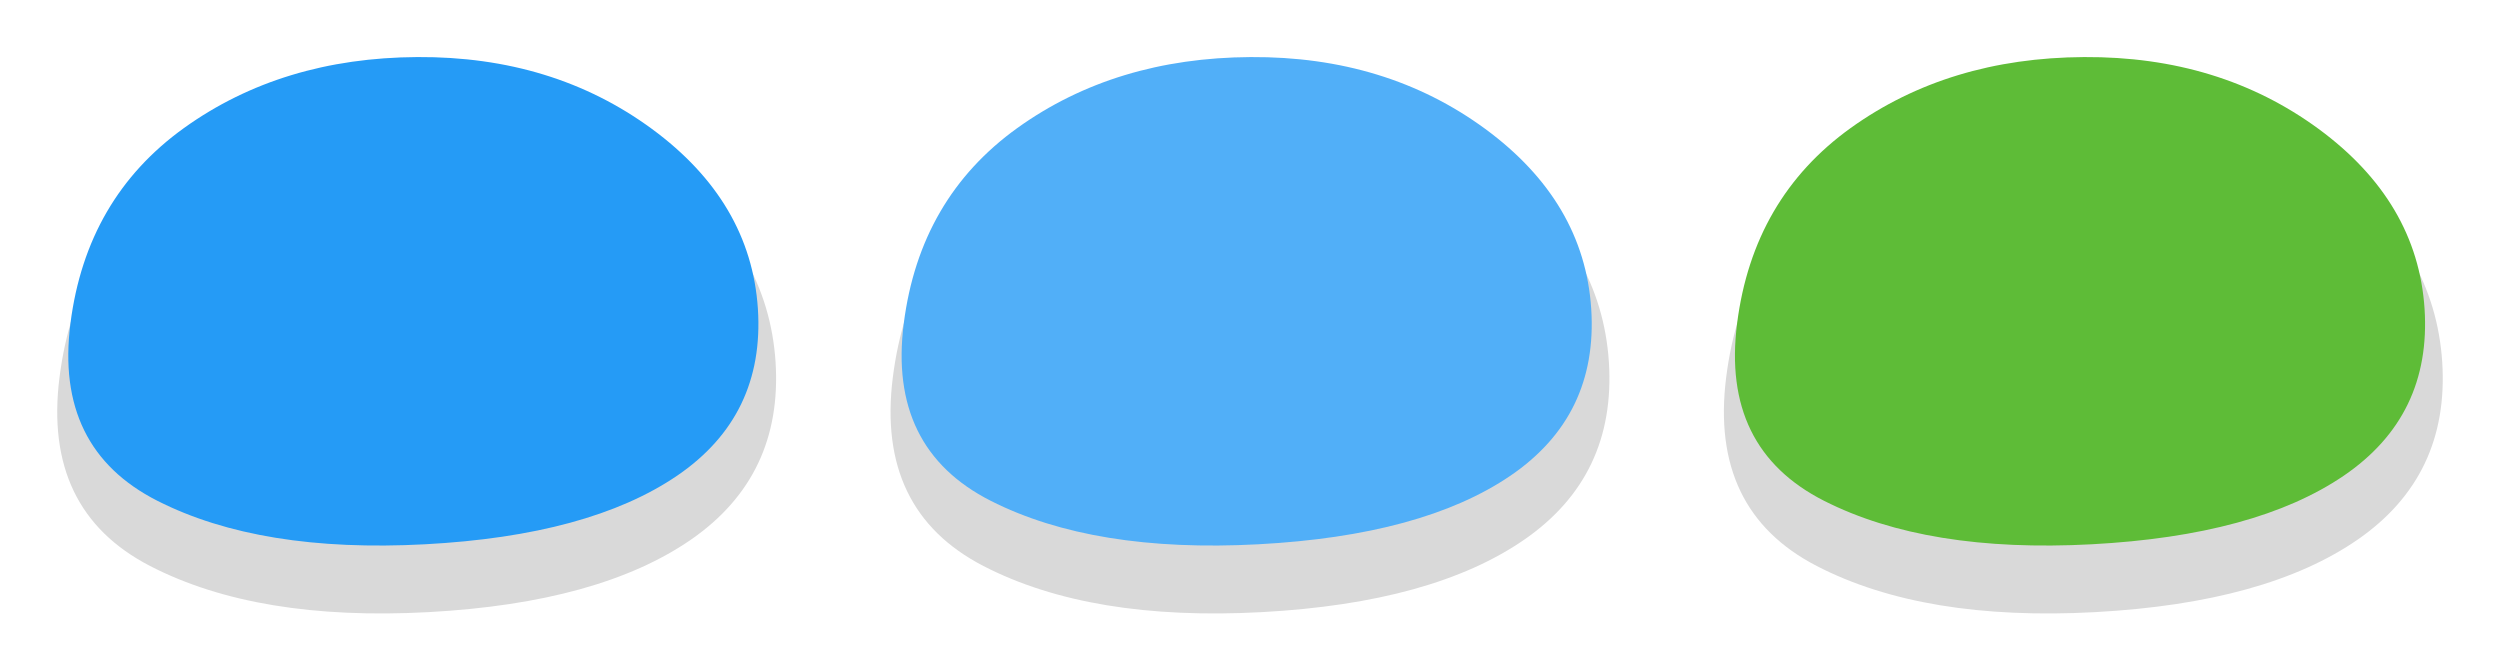 <?xml version="1.0" encoding="utf-8"?>
<!-- Generator: Adobe Illustrator 16.0.4, SVG Export Plug-In . SVG Version: 6.00 Build 0)  -->
<!DOCTYPE svg PUBLIC "-//W3C//DTD SVG 1.1//EN" "http://www.w3.org/Graphics/SVG/1.1/DTD/svg11.dtd">
<svg version="1.1" id="Layer_2" xmlns="http://www.w3.org/2000/svg" xmlns:xlink="http://www.w3.org/1999/xlink" x="0px" y="0px"
	 width="261px" height="68px" viewBox="0 0 261 68" enable-background="new 0 0 261 68" xml:space="preserve">
<g>
	<g>
		<g opacity="0.15">
			<path fill-rule="evenodd" clip-rule="evenodd" d="M69.446,17.885C76.61,23.25,80.45,29.889,80.97,37.801
				c0.506,7.913-2.423,14.08-8.78,18.501c-6.371,4.422-15.516,6.956-27.437,7.604c-11.921,0.647-21.615-0.957-29.083-4.816
				C8.202,55.231,5.049,48.677,6.208,39.428c1.161-9.25,5.28-16.467,12.356-21.647c7.089-5.182,15.548-7.8,25.375-7.857
				C53.767,9.867,62.269,12.521,69.446,17.885z"/>
		</g>
		<g>
			<g>
				<path fill-rule="evenodd" clip-rule="evenodd" fill="#259BF6" d="M68.062,13.459c6.878,5.056,10.565,11.311,11.062,18.767
					c0.485,7.457-2.323,13.268-8.429,17.434c-6.115,4.166-14.896,6.555-26.339,7.164c-11.445,0.61-20.751-0.902-27.919-4.538
					C9.269,48.65,6.241,42.475,7.355,33.758c1.113-8.717,5.068-15.516,11.861-20.398c6.807-4.882,14.926-7.35,24.359-7.403
					C53.011,5.903,61.173,8.404,68.062,13.459z"/>
			</g>
		</g>
	</g>
</g>
<g>
	<g>
		<g opacity="0.15">
			<path fill-rule="evenodd" clip-rule="evenodd" d="M156.446,17.885c7.164,5.365,11.004,12.004,11.523,19.916
				c0.506,7.913-2.423,14.08-8.78,18.501c-6.371,4.422-15.516,6.956-27.437,7.604c-11.921,0.647-21.615-0.957-29.083-4.816
				c-7.468-3.857-10.622-10.412-9.462-19.661c1.161-9.25,5.28-16.467,12.356-21.647c7.089-5.182,15.548-7.8,25.375-7.857
				C140.767,9.867,149.269,12.521,156.446,17.885z"/>
		</g>
		<g>
			<g>
				<path fill-rule="evenodd" clip-rule="evenodd" fill="#51AFF8" d="M155.062,13.459c6.878,5.056,10.565,11.311,11.062,18.767
					c0.485,7.457-2.323,13.268-8.429,17.434c-6.115,4.166-14.896,6.555-26.339,7.164c-11.445,0.61-20.751-0.902-27.919-4.538
					c-7.169-3.635-10.197-9.811-9.083-18.527c1.113-8.717,5.068-15.516,11.861-20.398c6.807-4.882,14.926-7.35,24.359-7.403
					C140.011,5.903,148.173,8.404,155.062,13.459z"/>
			</g>
		</g>
	</g>
</g>
<g>
	<g>
		<g opacity="0.15">
			<path fill-rule="evenodd" clip-rule="evenodd" d="M243.446,17.885c7.164,5.365,11.004,12.004,11.523,19.916
				c0.506,7.913-2.423,14.08-8.78,18.501c-6.371,4.422-15.516,6.956-27.437,7.604s-21.614-0.957-29.083-4.816
				c-7.468-3.857-10.621-10.412-9.461-19.661c1.16-9.25,5.279-16.467,12.355-21.647c7.09-5.182,15.549-7.8,25.375-7.857
				C227.767,9.867,236.269,12.521,243.446,17.885z"/>
		</g>
		<g>
			<g>
				<path fill-rule="evenodd" clip-rule="evenodd" fill="#5EBC37" d="M242.062,13.459c6.878,5.056,10.565,11.311,11.062,18.767
					c0.485,7.457-2.323,13.268-8.429,17.434c-6.115,4.166-14.896,6.555-26.339,7.164c-11.445,0.61-20.751-0.902-27.92-4.538
					c-7.169-3.635-10.197-9.811-9.082-18.527c1.113-8.717,5.068-15.516,11.861-20.398c6.807-4.882,14.926-7.35,24.359-7.403
					C227.011,5.903,235.173,8.404,242.062,13.459z"/>
			</g>
		</g>
	</g>
</g>
</svg>
